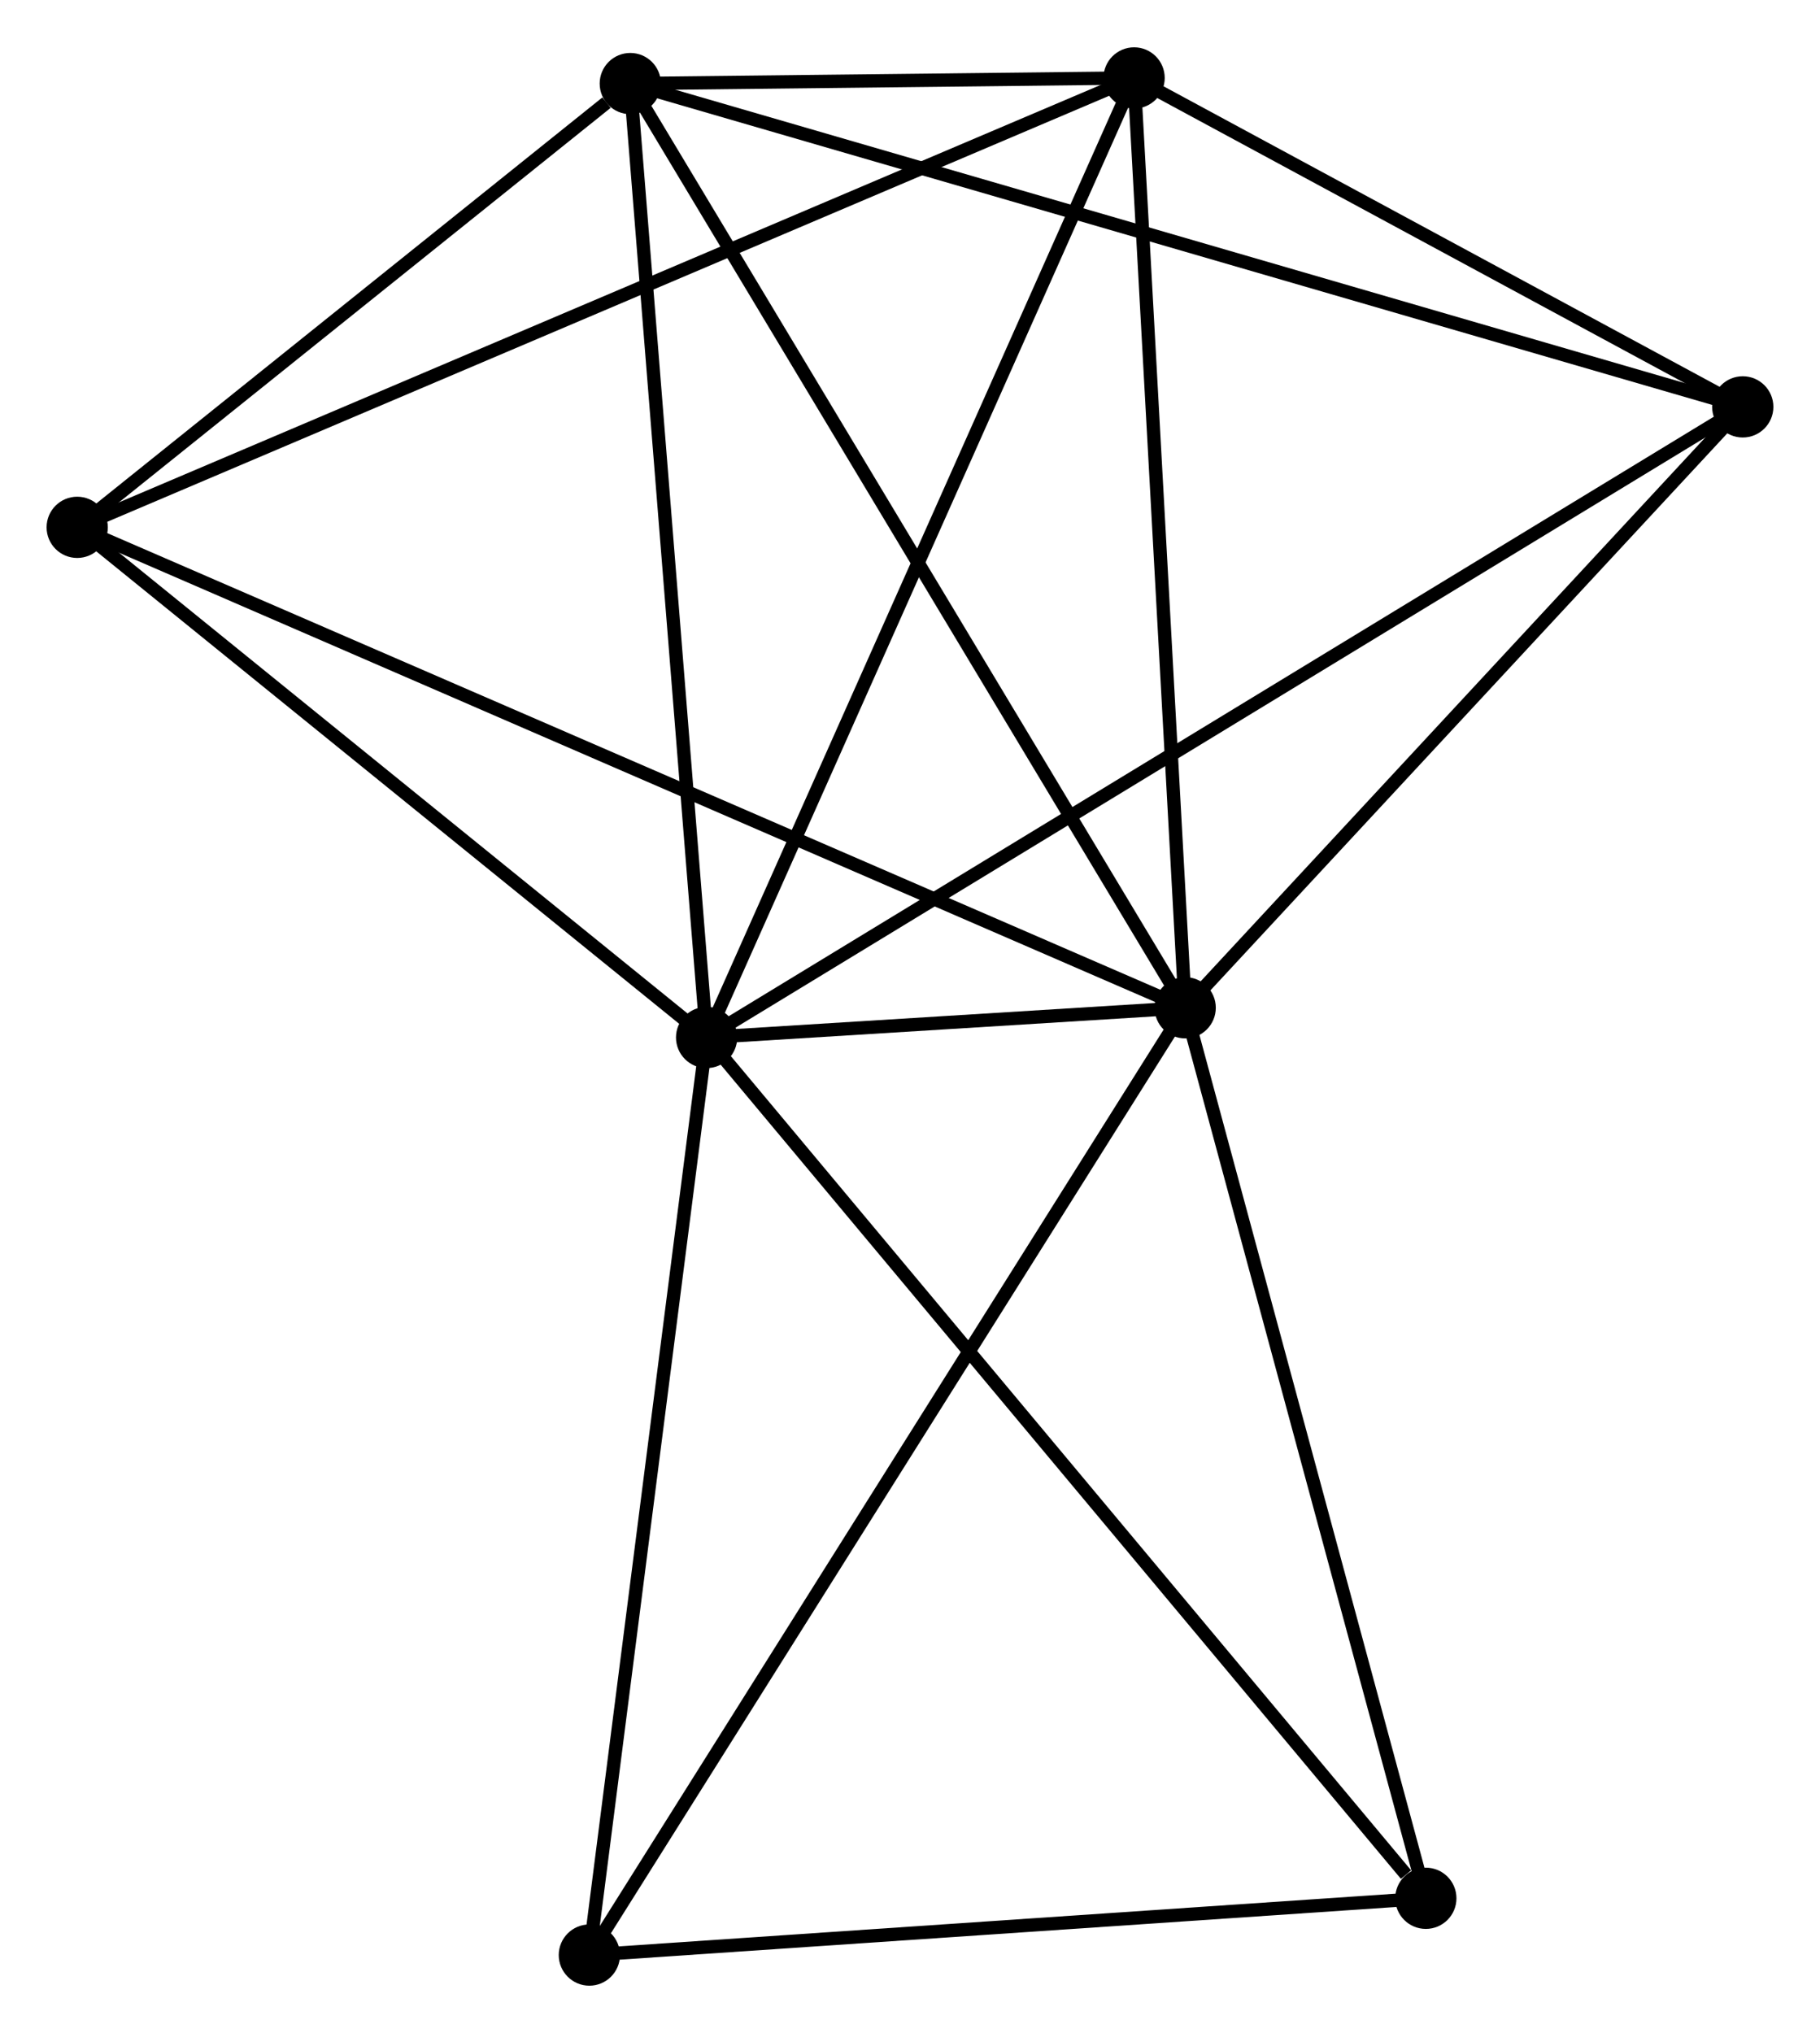<?xml version="1.0" encoding="UTF-8" standalone="no"?>
<!DOCTYPE svg PUBLIC "-//W3C//DTD SVG 1.1//EN"
 "http://www.w3.org/Graphics/SVG/1.1/DTD/svg11.dtd">
<!-- Generated by graphviz version 2.36.0 (20140111.2315)
 -->
<!-- Title: %3 Pages: 1 -->
<svg width="137pt" height="153pt"
 viewBox="0.00 0.00 136.72 152.58" xmlns="http://www.w3.org/2000/svg" xmlns:xlink="http://www.w3.org/1999/xlink">
<g id="graph0" class="graph" transform="scale(1 1) rotate(0) translate(4 148.582)">
<title>%3</title>
<!-- 0 -->
<g id="node1" class="node"><title>0</title>
<ellipse fill="black" stroke="black" cx="49.081" cy="-70.715" rx="1.8" ry="1.8"/>
</g>
<!-- 1 -->
<g id="node2" class="node"><title>1</title>
<ellipse fill="black" stroke="black" cx="85.032" cy="-72.946" rx="1.8" ry="1.8"/>
</g>
<!-- 0&#45;&#45;1 -->
<g id="edge1" class="edge"><title>0&#45;&#45;1</title>
<path fill="none" stroke="black" d="M51.014,-70.835C57.198,-71.219 76.469,-72.415 82.911,-72.814"/>
</g>
<!-- 2 -->
<g id="node3" class="node"><title>2</title>
<ellipse fill="black" stroke="black" cx="81.195" cy="-142.782" rx="1.8" ry="1.8"/>
</g>
<!-- 0&#45;&#45;2 -->
<g id="edge2" class="edge"><title>0&#45;&#45;2</title>
<path fill="none" stroke="black" d="M49.875,-72.497C54.318,-82.467 76.059,-131.256 80.429,-141.063"/>
</g>
<!-- 3 -->
<g id="node4" class="node"><title>3</title>
<ellipse fill="black" stroke="black" cx="43.348" cy="-142.359" rx="1.8" ry="1.8"/>
</g>
<!-- 0&#45;&#45;3 -->
<g id="edge3" class="edge"><title>0&#45;&#45;3</title>
<path fill="none" stroke="black" d="M48.916,-72.782C48.078,-83.244 44.316,-130.26 43.503,-140.42"/>
</g>
<!-- 4 -->
<g id="node5" class="node"><title>4</title>
<ellipse fill="black" stroke="black" cx="126.918" cy="-118.077" rx="1.8" ry="1.8"/>
</g>
<!-- 0&#45;&#45;4 -->
<g id="edge4" class="edge"><title>0&#45;&#45;4</title>
<path fill="none" stroke="black" d="M50.707,-71.705C60.837,-77.868 115.197,-110.946 125.301,-117.094"/>
</g>
<!-- 5 -->
<g id="node6" class="node"><title>5</title>
<ellipse fill="black" stroke="black" cx="1.8" cy="-109.03" rx="1.8" ry="1.8"/>
</g>
<!-- 0&#45;&#45;5 -->
<g id="edge5" class="edge"><title>0&#45;&#45;5</title>
<path fill="none" stroke="black" d="M47.508,-71.99C40.33,-77.807 10.718,-101.803 3.428,-107.711"/>
</g>
<!-- 6 -->
<g id="node7" class="node"><title>6</title>
<ellipse fill="black" stroke="black" cx="40.273" cy="-1.8" rx="1.8" ry="1.8"/>
</g>
<!-- 0&#45;&#45;6 -->
<g id="edge6" class="edge"><title>0&#45;&#45;6</title>
<path fill="none" stroke="black" d="M48.827,-68.727C47.541,-58.664 41.76,-13.438 40.511,-3.666"/>
</g>
<!-- 7 -->
<g id="node8" class="node"><title>7</title>
<ellipse fill="black" stroke="black" cx="103.11" cy="-6.064" rx="1.8" ry="1.8"/>
</g>
<!-- 0&#45;&#45;7 -->
<g id="edge7" class="edge"><title>0&#45;&#45;7</title>
<path fill="none" stroke="black" d="M50.417,-69.117C57.827,-60.25 93.834,-17.163 101.622,-7.844"/>
</g>
<!-- 1&#45;&#45;2 -->
<g id="edge8" class="edge"><title>1&#45;&#45;2</title>
<path fill="none" stroke="black" d="M84.922,-74.96C84.361,-85.159 81.843,-130.988 81.299,-140.891"/>
</g>
<!-- 1&#45;&#45;3 -->
<g id="edge9" class="edge"><title>1&#45;&#45;3</title>
<path fill="none" stroke="black" d="M84.002,-74.662C78.285,-84.182 50.504,-130.443 44.495,-140.448"/>
</g>
<!-- 1&#45;&#45;4 -->
<g id="edge10" class="edge"><title>1&#45;&#45;4</title>
<path fill="none" stroke="black" d="M86.426,-74.447C92.785,-81.299 119.017,-109.565 125.476,-116.524"/>
</g>
<!-- 1&#45;&#45;5 -->
<g id="edge11" class="edge"><title>1&#45;&#45;5</title>
<path fill="none" stroke="black" d="M83.294,-73.699C72.462,-78.395 14.333,-103.596 3.529,-108.28"/>
</g>
<!-- 1&#45;&#45;6 -->
<g id="edge12" class="edge"><title>1&#45;&#45;6</title>
<path fill="none" stroke="black" d="M83.926,-71.187C77.733,-61.344 47.431,-13.179 41.34,-3.497"/>
</g>
<!-- 1&#45;&#45;7 -->
<g id="edge13" class="edge"><title>1&#45;&#45;7</title>
<path fill="none" stroke="black" d="M85.554,-71.016C88.194,-61.25 100.057,-17.359 102.62,-7.875"/>
</g>
<!-- 2&#45;&#45;3 -->
<g id="edge14" class="edge"><title>2&#45;&#45;3</title>
<path fill="none" stroke="black" d="M79.16,-142.759C72.527,-142.685 51.592,-142.451 45.212,-142.38"/>
</g>
<!-- 2&#45;&#45;4 -->
<g id="edge15" class="edge"><title>2&#45;&#45;4</title>
<path fill="none" stroke="black" d="M83.16,-141.72C90.681,-137.657 117.591,-123.116 125.011,-119.107"/>
</g>
<!-- 2&#45;&#45;5 -->
<g id="edge16" class="edge"><title>2&#45;&#45;5</title>
<path fill="none" stroke="black" d="M79.537,-142.077C69.293,-137.722 14.708,-114.517 3.726,-109.848"/>
</g>
<!-- 3&#45;&#45;4 -->
<g id="edge17" class="edge"><title>3&#45;&#45;4</title>
<path fill="none" stroke="black" d="M45.093,-141.852C55.969,-138.692 114.334,-121.734 125.182,-118.582"/>
</g>
<!-- 3&#45;&#45;5 -->
<g id="edge18" class="edge"><title>3&#45;&#45;5</title>
<path fill="none" stroke="black" d="M41.562,-140.927C34.728,-135.445 10.275,-115.828 3.532,-110.419"/>
</g>
<!-- 6&#45;&#45;7 -->
<g id="edge19" class="edge"><title>6&#45;&#45;7</title>
<path fill="none" stroke="black" d="M42.085,-1.923C51.1,-2.535 91.061,-5.247 100.91,-5.915"/>
</g>
</g>
</svg>
